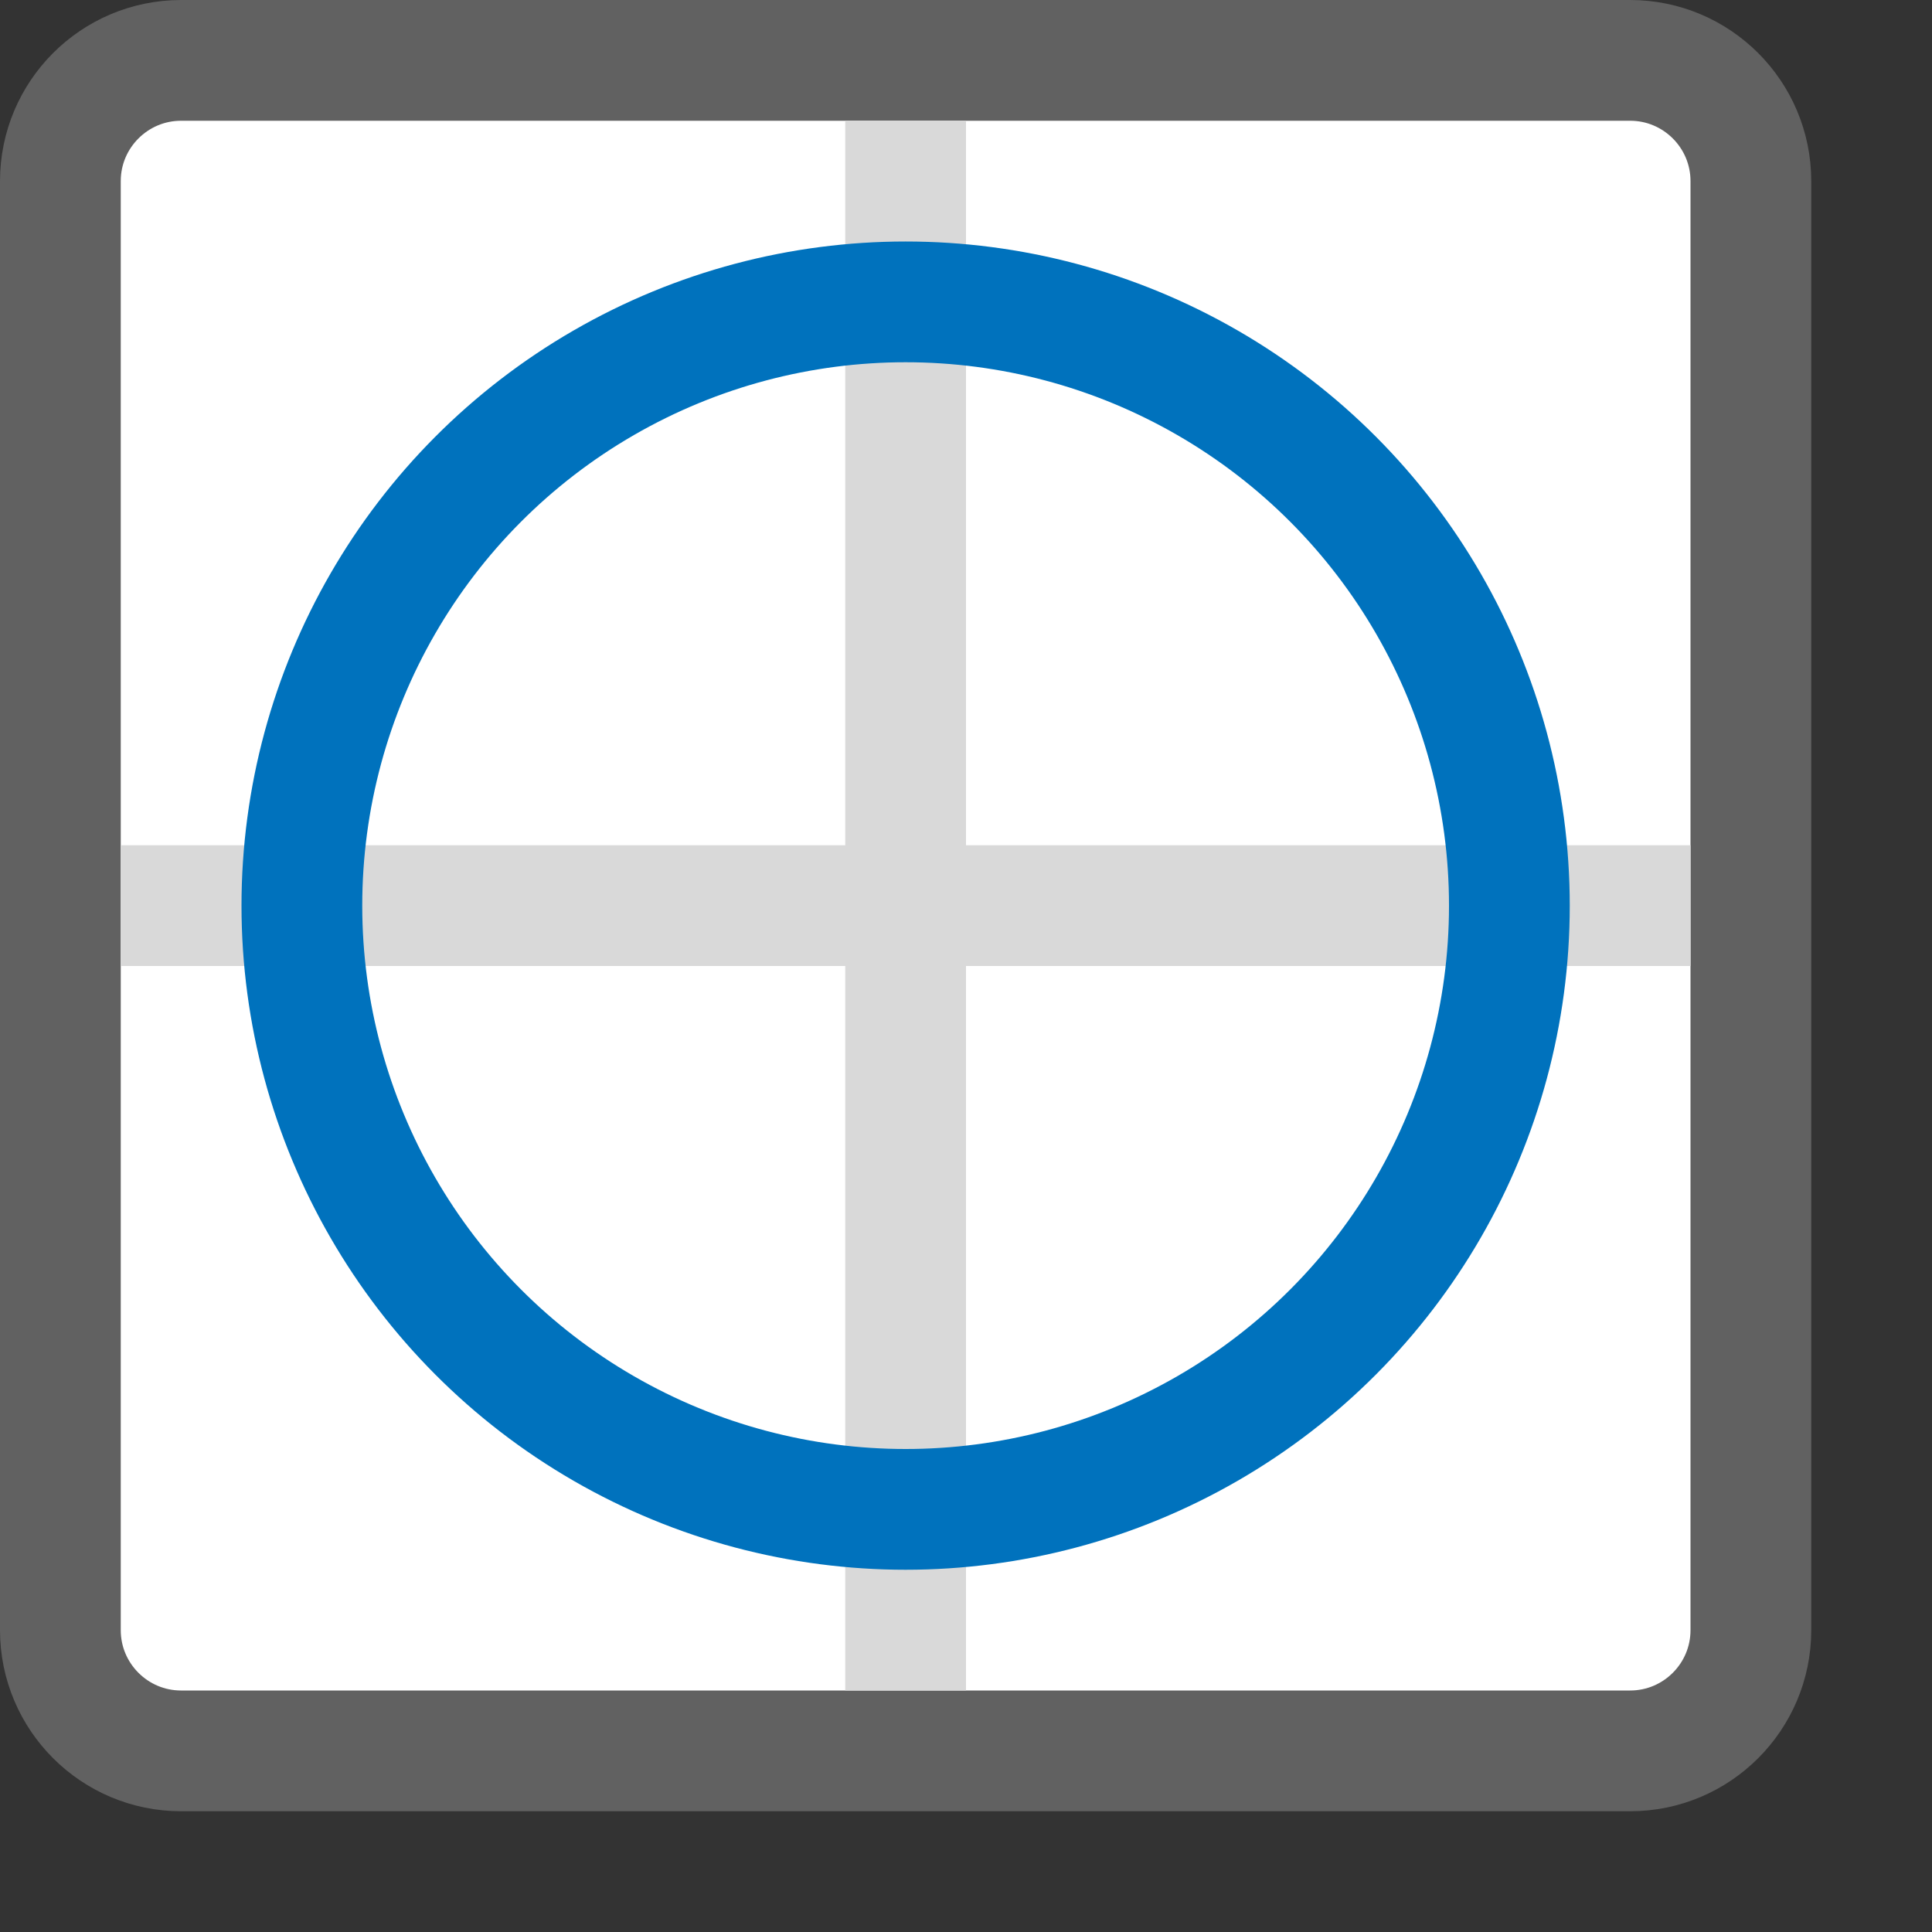 <svg width="16" height="16" viewBox="0 0 16 16" fill="none" xmlns="http://www.w3.org/2000/svg">
<rect x="0" y="0" width="16" height="16" fill="#333333" stroke="none"/>
<path d="M0.5 13.5C0.5 14.052 0.948 14.5 1.5 14.5H13.5C14.052 14.5 14.5 14.052 14.5 13.5V1.5C14.5 0.948 14.052 0.5 13.5 0.5H1.5C0.948 0.5 0.5 0.948 0.5 1.5V13.5Z" fill="#FFFFFF" stroke="#616161"/>
<line x1="7.5" y1="1" x2="7.5" y2="14" stroke="#D9D9D9"/>
<line x1="1" y1="7.5" x2="14" y2="7.5" stroke="#D9D9D9"/>
<circle cx="7.5" cy="7.5" r="5" stroke="#0072BD"/>
</svg>
